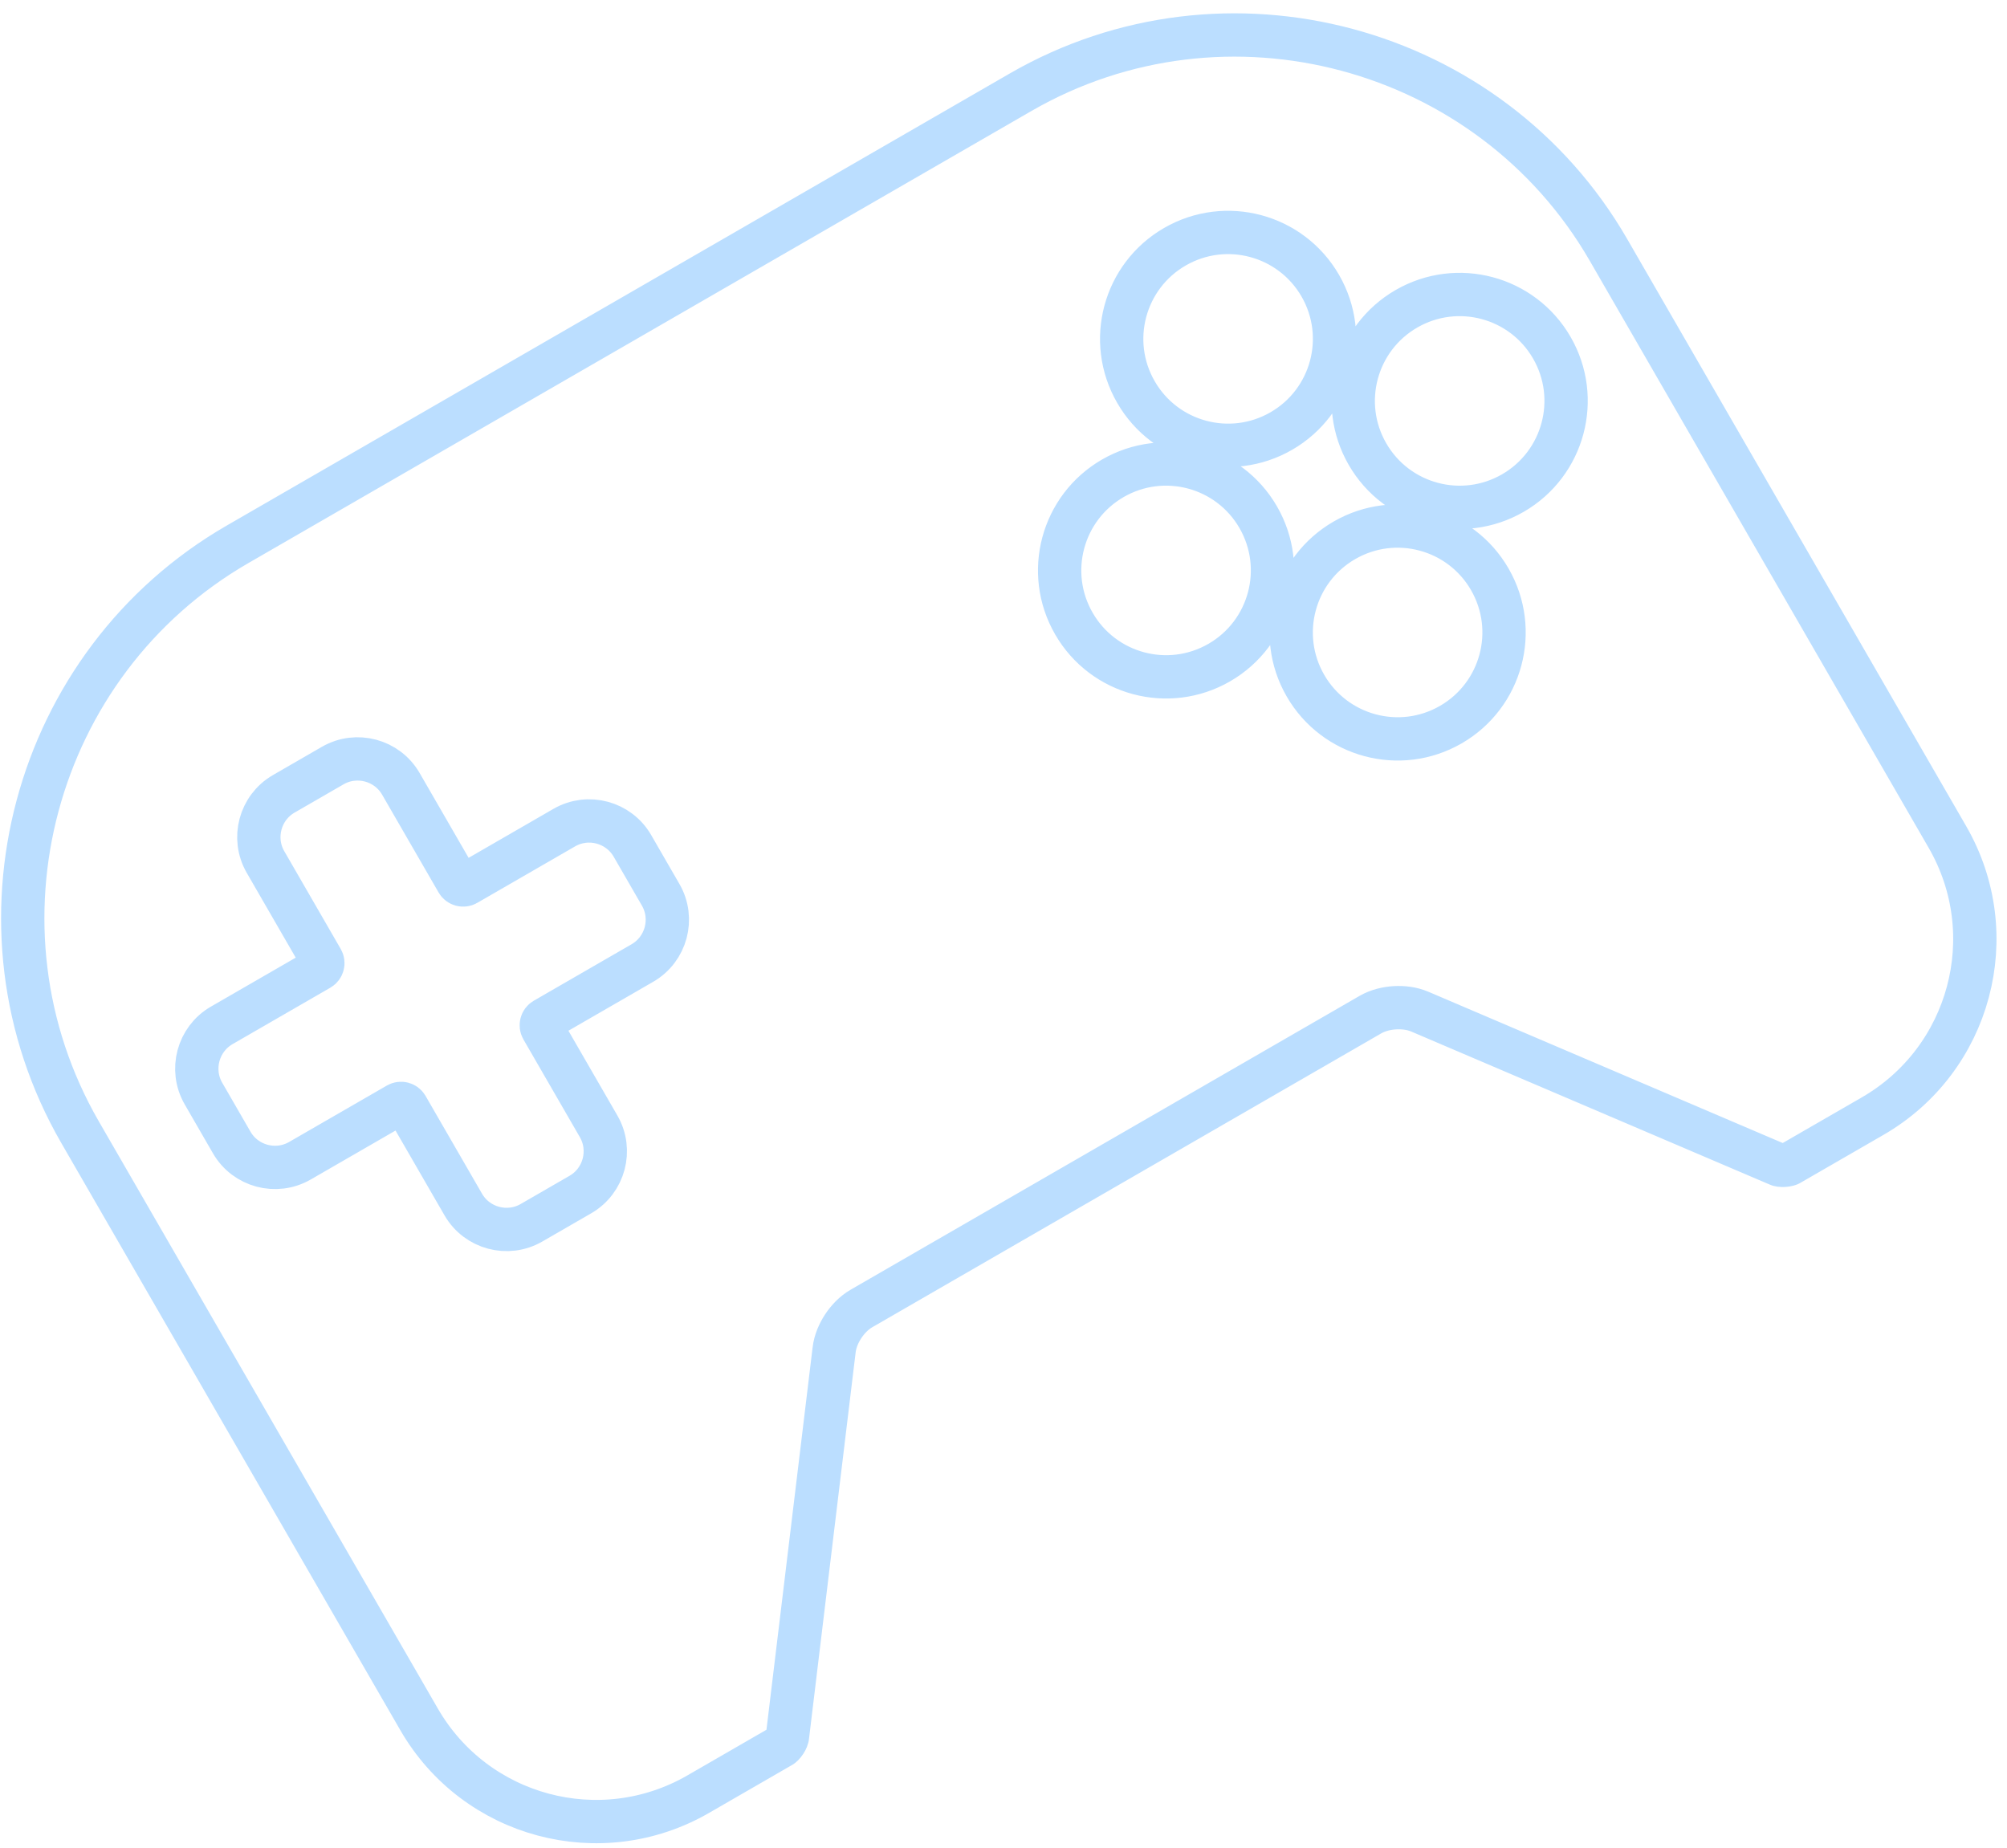 <svg width="139" height="128" viewBox="0 0 139 128" fill="none" xmlns="http://www.w3.org/2000/svg">
<path id="Vector" d="M54.534 120.301L54.533 120.31C54.533 120.311 54.531 120.321 54.526 120.34C54.521 120.361 54.512 120.389 54.498 120.422C54.471 120.491 54.429 120.571 54.376 120.652C54.323 120.733 54.265 120.803 54.212 120.857C54.186 120.883 54.163 120.902 54.146 120.916C54.137 120.923 54.13 120.928 54.126 120.931C54.121 120.935 54.118 120.936 54.118 120.936L48.357 124.262C41.587 128.171 32.932 125.852 29.024 119.082L5.544 78.414C-2.651 64.22 2.26 45.893 16.454 37.698L70.677 6.392L70.679 6.391C84.873 -1.803 103.199 3.107 111.395 17.301L115.308 24.079L134.874 57.969C138.783 64.739 136.464 73.394 129.694 77.303L123.932 80.629C123.932 80.629 123.93 80.63 123.924 80.633C123.919 80.635 123.911 80.639 123.901 80.643C123.891 80.647 123.878 80.652 123.864 80.656C123.85 80.661 123.834 80.666 123.817 80.67C123.744 80.69 123.654 80.704 123.558 80.71C123.461 80.716 123.371 80.712 123.297 80.701C123.261 80.696 123.233 80.69 123.212 80.684C123.191 80.679 123.182 80.675 123.183 80.675L123.175 80.671L98.352 70.074C98.35 70.073 98.349 70.073 98.347 70.072C97.778 69.826 97.147 69.764 96.606 69.796C96.063 69.828 95.444 69.965 94.908 70.274L59.663 90.623C59.127 90.932 58.699 91.4 58.4 91.854C58.102 92.306 57.84 92.884 57.768 93.499C57.768 93.501 57.768 93.503 57.768 93.505L54.534 120.301ZM91.439 19.786C89.402 16.259 84.895 15.054 81.371 17.088C77.848 19.122 76.637 23.628 78.674 27.155C80.71 30.683 85.218 31.887 88.741 29.853C92.265 27.819 93.475 23.313 91.439 19.786ZM44.492 66.697C46.142 65.744 46.71 63.624 45.758 61.975L43.801 58.586C42.849 56.936 40.729 56.368 39.079 57.321L32.301 61.234C32.087 61.358 31.801 61.281 31.678 61.067L27.764 54.289C26.812 52.639 24.692 52.071 23.043 53.023L19.654 54.98C18.004 55.932 17.436 58.053 18.388 59.702L22.302 66.48C22.425 66.695 22.349 66.98 22.134 67.104L15.356 71.017C13.707 71.969 13.139 74.089 14.091 75.739L16.048 79.128C17 80.777 19.12 81.345 20.77 80.393L27.548 76.48C27.762 76.356 28.047 76.432 28.171 76.647L32.085 83.425C33.037 85.074 35.157 85.642 36.806 84.69L40.196 82.733C41.845 81.781 42.413 79.661 41.461 78.012L37.547 71.234C37.424 71.019 37.5 70.734 37.715 70.61L44.492 66.697ZM74.377 43.192C76.413 46.719 80.921 47.924 84.444 45.89C87.968 43.856 89.178 39.349 87.142 35.822C85.105 32.295 80.598 31.091 77.074 33.125C73.551 35.159 72.34 39.665 74.377 43.192ZM90.413 47.489C92.45 51.016 96.957 52.221 100.481 50.187C104.004 48.153 105.215 43.647 103.178 40.12C101.142 36.592 96.635 35.388 93.111 37.422C89.588 39.456 88.377 43.962 90.413 47.489ZM94.71 31.453C96.747 34.98 101.255 36.184 104.778 34.15C108.301 32.116 109.512 27.61 107.476 24.083C105.439 20.556 100.932 19.351 97.408 21.385C93.885 23.419 92.674 27.925 94.71 31.453Z" stroke="#BBDEFF" stroke-width="3"/>
</svg>
